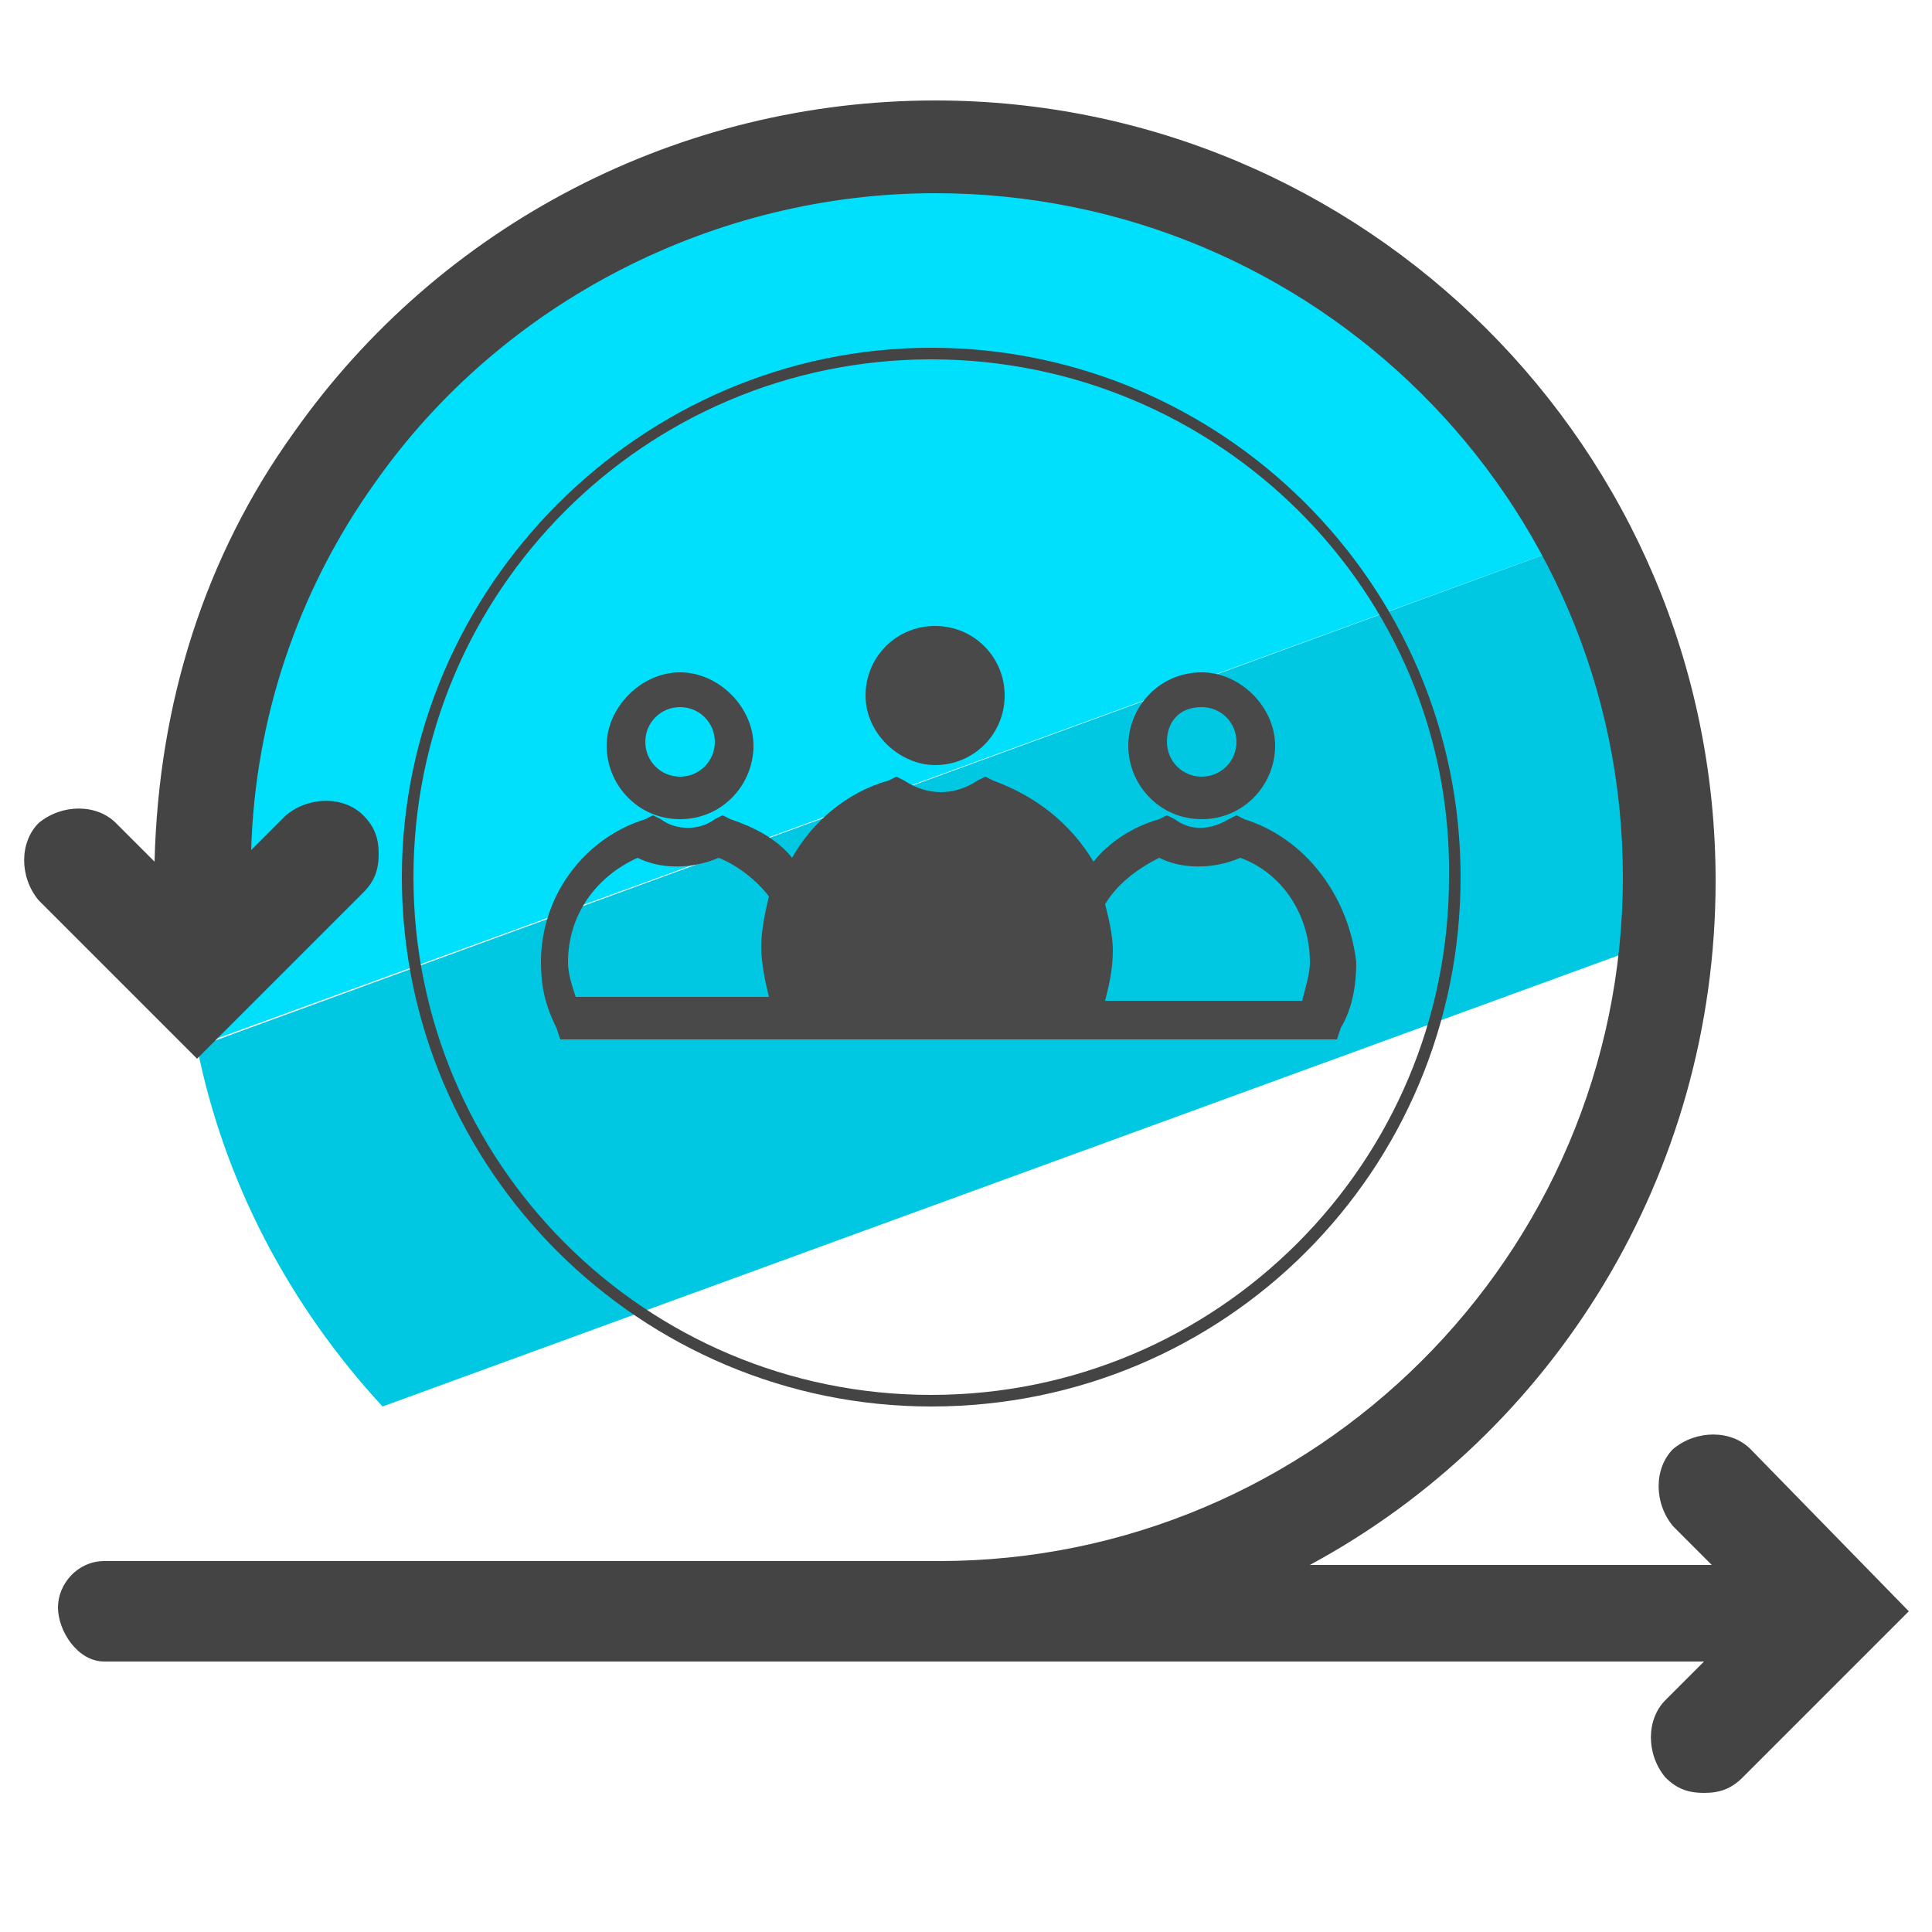 <svg xmlns="http://www.w3.org/2000/svg" id="Layer_1" x="0" y="0" version="1.1" viewBox="0 0 50 50" xml:space="preserve"><style>.st3{fill:#494949}.st4{fill:#444}</style><path fill="#00dffc" d="M24.1 3.7c-10.8 0-19.5 8.7-19.5 19.5 0 1.3.1 2.6.4 3.9l36.2-13.2C38 7.9 31.5 3.7 24.1 3.7z"/><path fill="#00c8e2" d="M43.6 23.2c0-3.4-.9-6.5-2.4-9.3L5.1 27.1c.7 3.5 2.4 6.7 4.8 9.3l33.7-12.3v-.9z"/><path d="M24.2 19.8c1 0 1.8-.8 1.8-1.8s-.8-1.8-1.8-1.8-1.8.8-1.8 1.8.9 1.8 1.8 1.8zm-6.6 1.4c1.1 0 1.9-.9 1.9-1.9s-.9-1.9-1.9-1.9-1.9.9-1.9 1.9.8 1.9 1.9 1.9zm0-2.9c.5 0 .9.4.9.9s-.4.9-.9.9-.9-.4-.9-.9.4-.9.9-.9zm13.5 2.9c1.1 0 1.9-.9 1.9-1.9s-.9-1.9-1.9-1.9c-1.1 0-1.9.9-1.9 1.9s.8 1.9 1.9 1.9zm0-2.9c.5 0 .9.4.9.9s-.4.9-.9.9-.9-.4-.9-.9.3-.9.9-.9z" class="st3"/><path d="M32.2 21.2l-.2-.1-.2.1c-.5.3-1 .3-1.4 0l-.2-.1-.2.1c-.7.2-1.3.6-1.7 1.1-.6-1-1.5-1.7-2.6-2.1l-.2-.1-.2.1c-.6.4-1.3.4-1.9 0l-.2-.1-.2.1c-1.1.3-2 1.1-2.5 2-.4-.5-1-.8-1.6-1l-.2-.1-.2.1c-.4.3-1 .3-1.4 0l-.2-.1-.2.1c-1.6.5-2.7 2-2.7 3.7 0 .6.1 1.1.4 1.7l.1.3h20.1l.1-.3c.3-.5.4-1.1.4-1.7-.2-1.7-1.3-3.2-2.9-3.7zm-17.5 3.7c0-1.2.7-2.2 1.8-2.7.6.3 1.4.3 2.1 0 .5.2 1 .6 1.3 1-.1.4-.2.9-.2 1.3s.1.9.2 1.3h-5c-.1-.3-.2-.6-.2-.9zm19 1h-5.1c.1-.4.2-.8.2-1.3 0-.4-.1-.8-.2-1.2.3-.5.8-.9 1.4-1.2.6.3 1.4.3 2.1 0 1.1.4 1.8 1.5 1.8 2.7 0 .3-.1.6-.2 1z" class="st3"/><path d="M45.3 37.5c-.5-.5-1.4-.5-2 0-.5.5-.5 1.4 0 2l1 1H33.9c6.3-3.4 10.5-10.1 10.5-17.7 0-11.2-9.1-20.2-20.2-20.2-6.6 0-12.8 3.2-16.6 8.6-2.3 3.2-3.5 7-3.6 11.1l-1-1c-.5-.5-1.4-.5-2 0-.5.5-.5 1.4 0 2l4.1 4.1 4.3-4.3c.3-.3.4-.6.4-1s-.1-.7-.4-1c-.5-.5-1.4-.5-2 0l-.9.9c.1-3.4 1.2-6.7 3.2-9.5C13 7.8 18.5 5 24.2 5 34 5 42 12.9 42 22.7s-8 17.7-17.7 17.7H2.7c-.7 0-1.2.6-1.2 1.2S2 43 2.7 43h41.4l-1 1c-.5.5-.5 1.4 0 2 .3.3.6.4 1 .4s.7-.1 1-.4l4.3-4.3-4.1-4.2z" class="st4"/><path d="M24.1 36.4c-7.5 0-13.7-6.1-13.7-13.7C10.4 15.2 16.6 9 24.1 9c7.5 0 13.7 6.1 13.7 13.7s-6.1 13.7-13.7 13.7zm0-27.1c-7.4 0-13.4 6-13.4 13.4s6 13.4 13.4 13.4 13.4-6 13.4-13.4c.1-7.4-6-13.4-13.4-13.4z" class="st4"/><path fill="#f799ff" d="M66.1-54.3c-10.8 0-19.5 8.7-19.5 19.5 0 1.3.1 2.6.4 3.9l36.2-13.2c-3.2-6-9.7-10.2-17.1-10.2z"/><path fill="#e589ef" d="M85.6-34.8c0-3.4-.9-6.5-2.4-9.3L47.1-30.9c.7 3.5 2.4 6.7 4.8 9.3l33.7-12.3v-.9z"/><path d="M86.1-11.7c-.4 0-.7-.1-1-.4-.5-.5-.5-1.4 0-2l2.3-2.3-2.1-2.1c-.5-.5-.5-1.4 0-2 .5-.5 1.4-.5 2 0l4.1 4.1-4.3 4.3c-.3.3-.6.4-1 .4z" class="st4"/><path d="M74.5-40.7c0 .2-.1.4-.2.5-.3.3-.8.3-1.1 0l-1.3-1.3-1.2 1.2c-.3.3-.8.3-1.1 0-.3-.3-.3-.8 0-1.1l2.3-2.3 2.4 2.4c.1.2.2.4.2.6z" class="st3"/><path d="M51.8-35.9c0 .4-.1.7-.4 1l-4.3 4.3-4.1-4.1c-.5-.5-.5-1.4 0-2 .5-.5 1.4-.5 2 0l2.1 2.1 2.3-2.3c.5-.5 1.4-.5 2 0 .3.3.4.6.4 1z" class="st4"/><circle cx="60.6" cy="-29.8" r="1.9" fill="none" stroke="#494949" stroke-miterlimit="10" stroke-width="1.5"/><path fill="none" stroke="#444" stroke-linecap="round" stroke-miterlimit="10" stroke-width="2.5" d="M47.2-35.3c0-4.1 1.3-7.8 3.5-10.9 3.4-4.9 9.1-8.1 15.5-8.1 10.5 0 19 8.5 19 19s-8.5 19-19 19m-21.5 0h43.2"/><circle cx="66.1" cy="-35.3" r="13.6" fill="none" stroke="#444" stroke-miterlimit="10" stroke-width=".25"/><path fill="none" stroke="#494949" stroke-linecap="round" stroke-miterlimit="10" stroke-width="1.5" d="M62.4-42.7l-3.6 3.6m0-3.6l3.6 3.6m11.3 7.5L70.1-28m0-3.6l3.6 3.6m-13.1-3.7s-1.3-3.7 4.4-4.2c5.7-.4 7.2-2.6 6.9-5"/></svg>